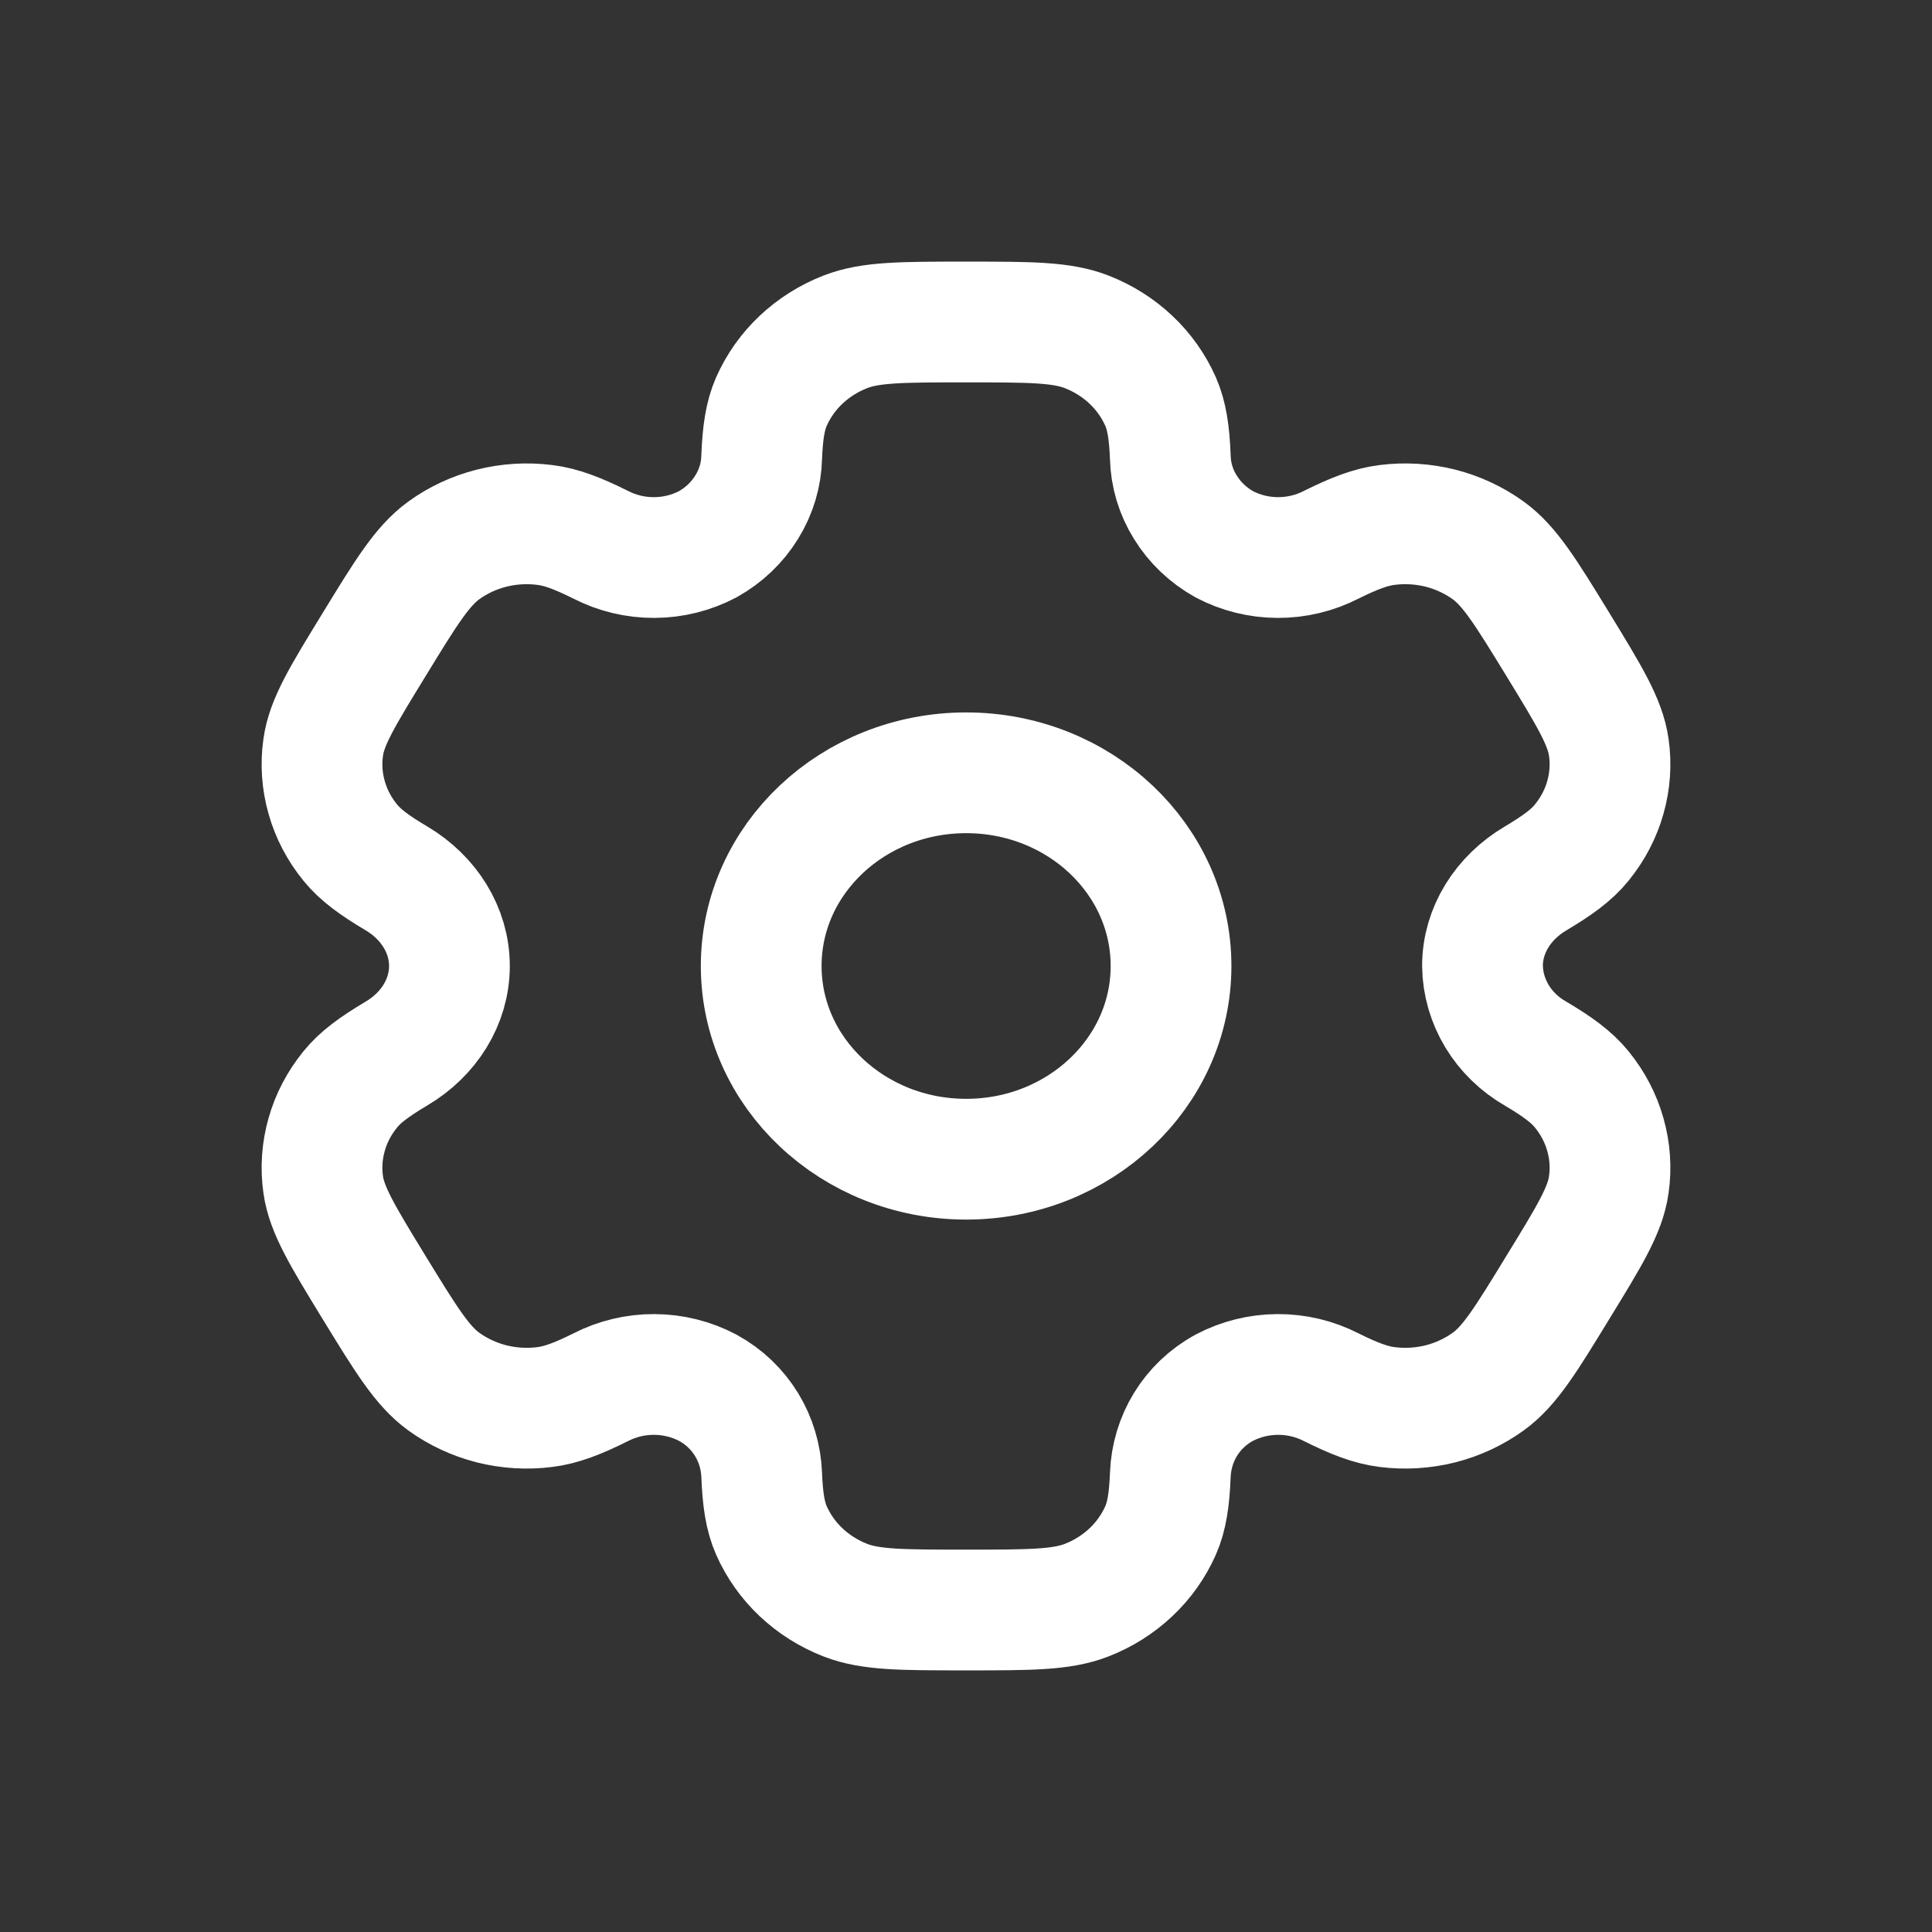 <svg width="24" height="24" viewBox="0 0 24 24" fill="none" xmlns="http://www.w3.org/2000/svg">
    <rect x="0" y="0" width="24" height="24" fill="#333333" stroke="none"/>
    <path d="M12.002 14.4C13.408 14.4 14.547 13.325 14.547 12C14.547 10.674 13.408 9.6 12.002 9.6C10.596 9.6 9.456 10.674 9.456 12C9.456 13.325 10.596 14.4 12.002 14.4Z" stroke="white" stroke-width="1.5"/>
    <path d="M13.498 4.122C13.186 4 12.791 4 12 4C11.209 4 10.814 4 10.502 4.122C10.296 4.202 10.109 4.32 9.951 4.469C9.794 4.617 9.669 4.794 9.583 4.988C9.505 5.166 9.474 5.375 9.462 5.678C9.457 5.898 9.393 6.112 9.275 6.301C9.158 6.491 8.992 6.649 8.792 6.761C8.589 6.868 8.36 6.925 8.128 6.926C7.895 6.927 7.666 6.872 7.462 6.767C7.177 6.625 6.971 6.546 6.766 6.521C6.32 6.465 5.869 6.579 5.512 6.838C5.246 7.032 5.047 7.354 4.652 8C4.256 8.646 4.058 8.968 4.015 9.284C3.985 9.492 4 9.704 4.058 9.907C4.115 10.11 4.215 10.3 4.351 10.467C4.476 10.621 4.652 10.75 4.924 10.911C5.326 11.149 5.583 11.554 5.583 12C5.583 12.446 5.326 12.851 4.924 13.088C4.652 13.25 4.475 13.379 4.351 13.533C4.215 13.7 4.115 13.89 4.058 14.093C4 14.296 3.985 14.508 4.015 14.716C4.059 15.031 4.256 15.354 4.651 16C5.047 16.646 5.245 16.968 5.512 17.162C5.689 17.29 5.891 17.384 6.106 17.439C6.322 17.493 6.546 17.507 6.767 17.479C6.971 17.454 7.177 17.375 7.462 17.233C7.666 17.128 7.895 17.073 8.128 17.074C8.36 17.075 8.589 17.132 8.792 17.239C9.202 17.463 9.445 17.875 9.462 18.322C9.474 18.626 9.505 18.834 9.583 19.012C9.669 19.206 9.794 19.383 9.951 19.531C10.109 19.68 10.296 19.798 10.502 19.878C10.814 20 11.209 20 12 20C12.791 20 13.186 20 13.498 19.878C13.704 19.798 13.891 19.68 14.049 19.531C14.206 19.383 14.331 19.206 14.417 19.012C14.495 18.834 14.526 18.626 14.538 18.322C14.555 17.875 14.798 17.462 15.208 17.239C15.411 17.132 15.64 17.075 15.872 17.074C16.105 17.073 16.334 17.128 16.538 17.233C16.823 17.375 17.029 17.454 17.233 17.479C17.454 17.507 17.678 17.493 17.894 17.439C18.109 17.384 18.311 17.29 18.488 17.162C18.755 16.969 18.953 16.646 19.348 16C19.744 15.354 19.942 15.032 19.985 14.716C20.015 14.508 20 14.296 19.942 14.093C19.885 13.89 19.785 13.7 19.649 13.533C19.524 13.379 19.348 13.25 19.076 13.089C18.877 12.975 18.712 12.815 18.597 12.625C18.482 12.434 18.419 12.219 18.416 12C18.416 11.554 18.674 11.149 19.076 10.912C19.348 10.75 19.525 10.621 19.649 10.467C19.785 10.3 19.885 10.11 19.942 9.907C20 9.704 20.015 9.492 19.985 9.284C19.941 8.969 19.744 8.646 19.349 8C18.953 7.354 18.755 7.032 18.488 6.838C18.311 6.71 18.109 6.616 17.894 6.561C17.678 6.507 17.454 6.493 17.233 6.521C17.029 6.546 16.823 6.625 16.537 6.767C16.333 6.872 16.104 6.927 15.872 6.926C15.639 6.925 15.411 6.868 15.208 6.761C15.008 6.649 14.842 6.491 14.725 6.301C14.607 6.112 14.543 5.898 14.538 5.678C14.526 5.374 14.495 5.166 14.417 4.988C14.331 4.794 14.206 4.617 14.049 4.469C13.891 4.32 13.704 4.202 13.498 4.122Z" stroke="white" stroke-width="1.5"/>
</svg>
